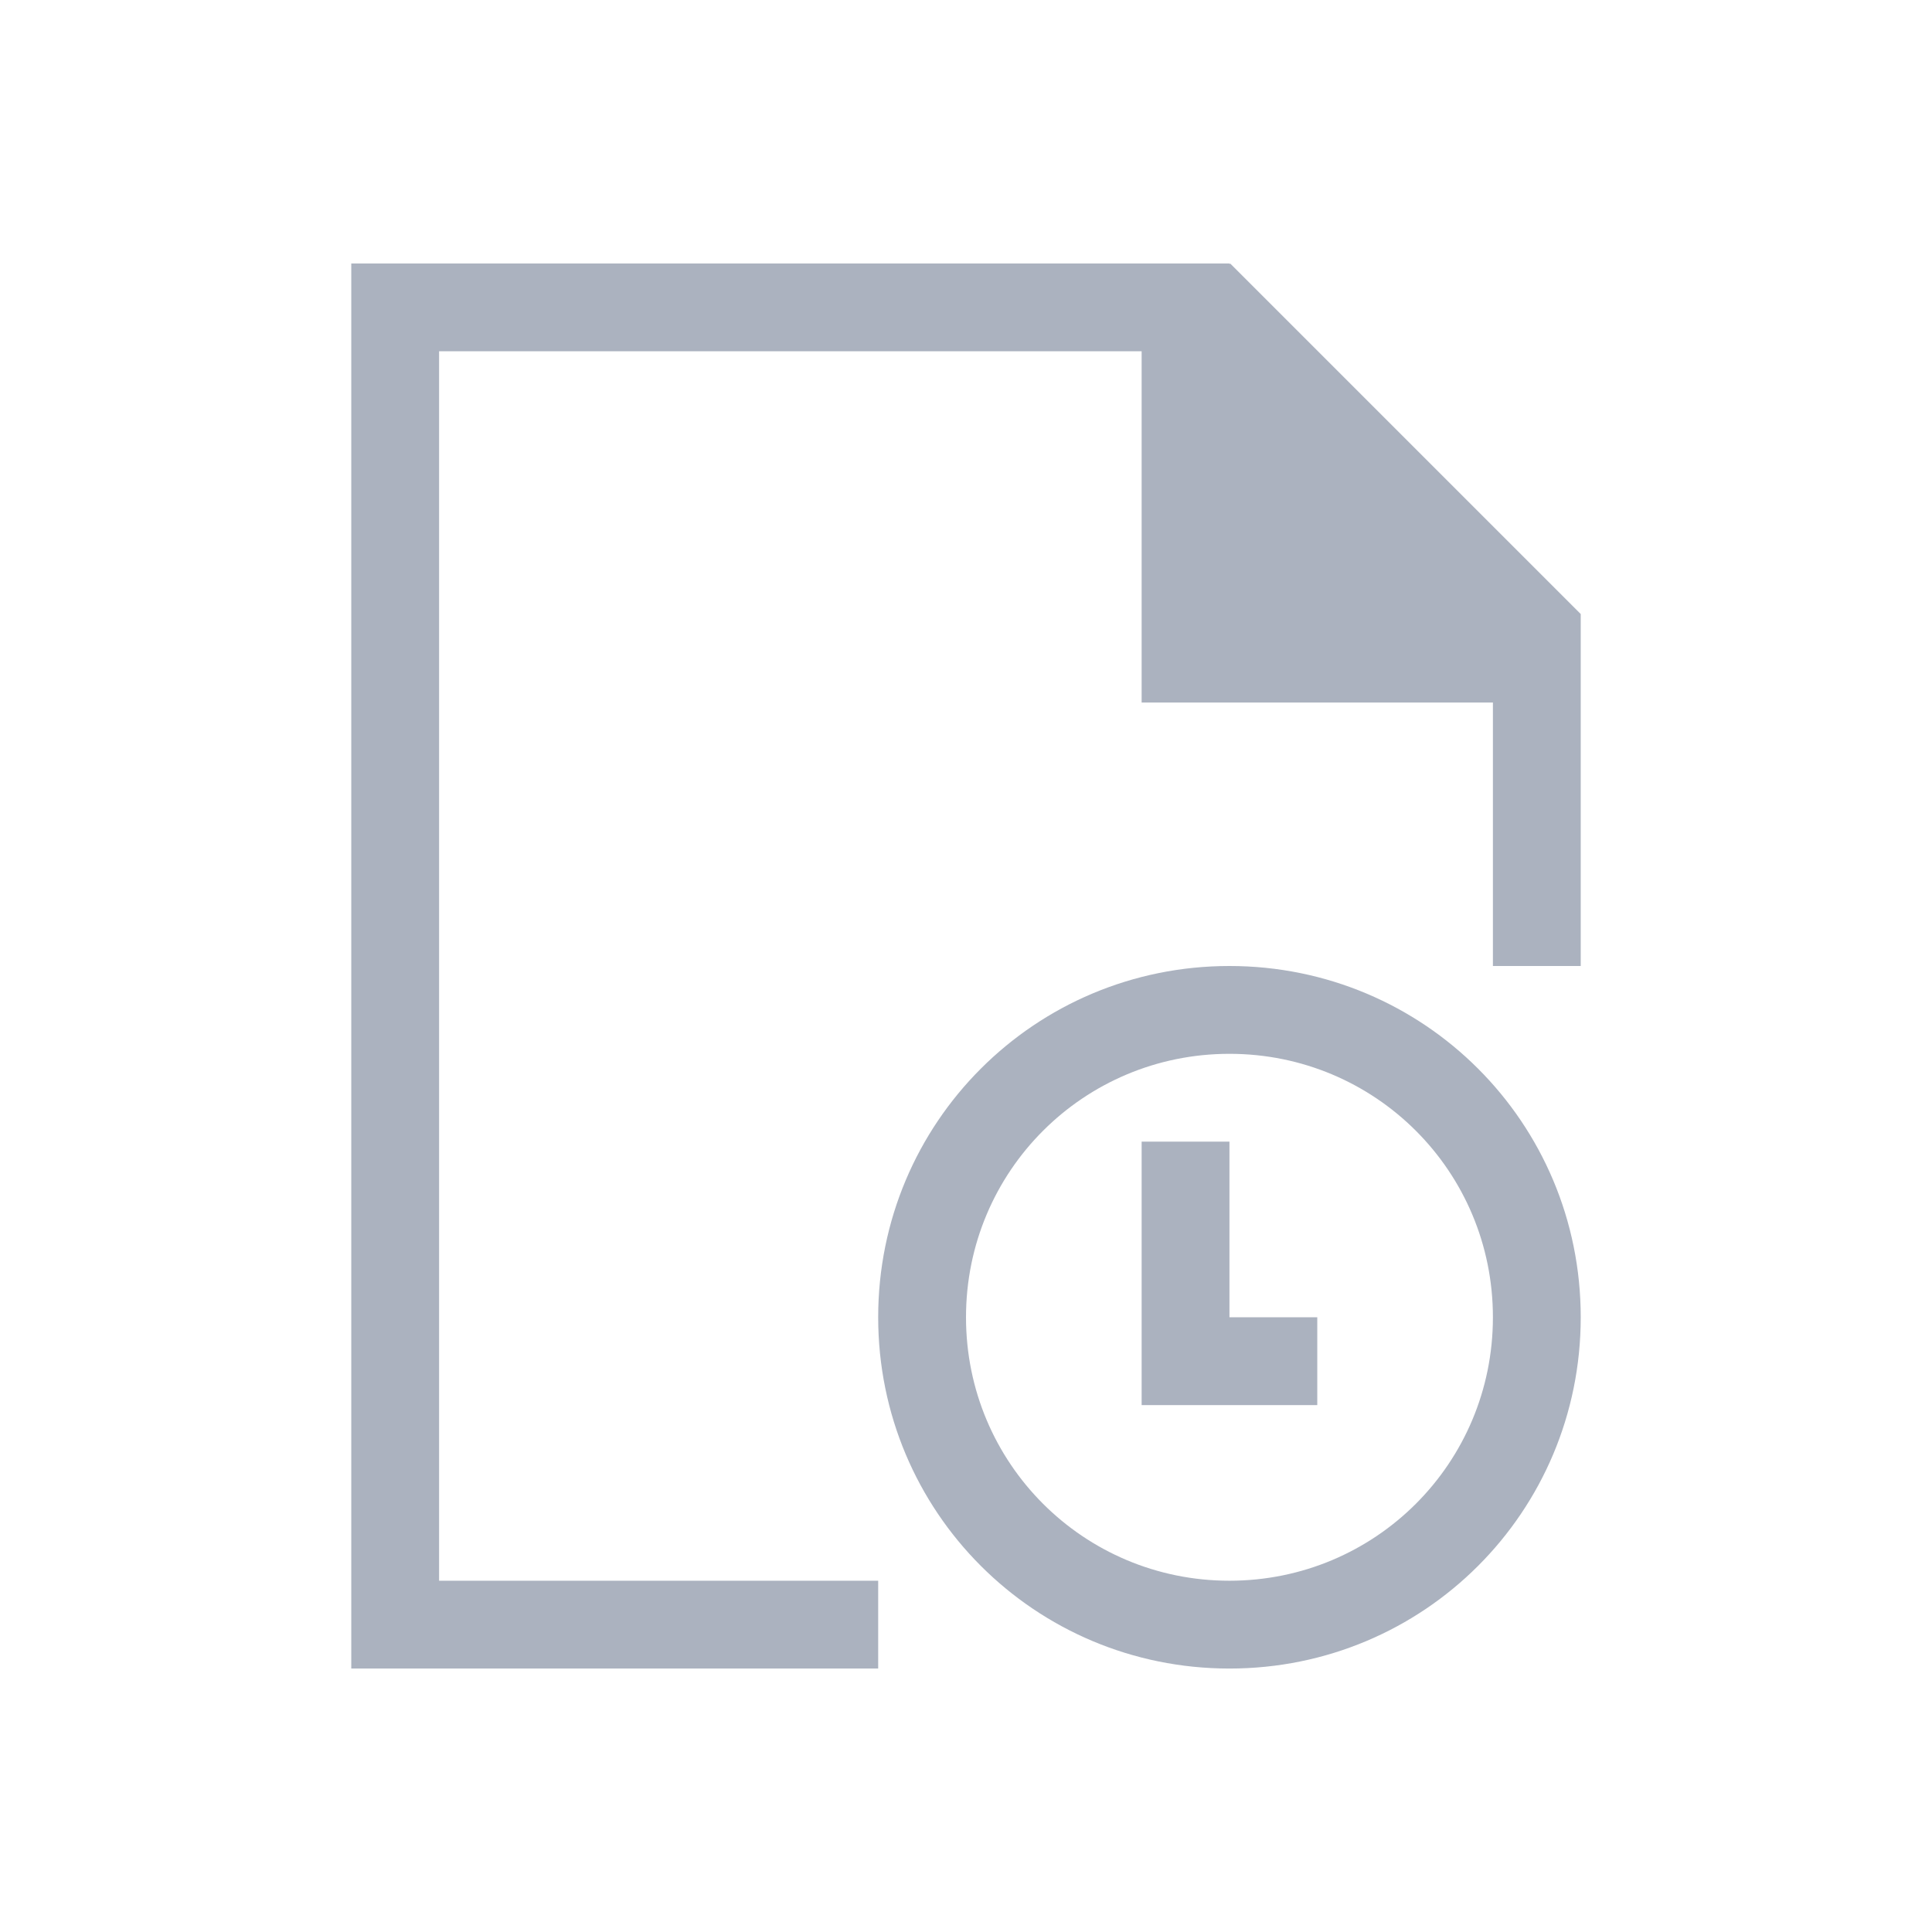 <svg version="1.1" viewBox="0 0 22 22" xmlns="http://www.w3.org/2000/svg">
    <defs>
        <style type="text/css" id="current-color-scheme">
            .ColorScheme-Text {
                color:#abb2bf;
            }
        </style>
    </defs>
    <path style="fill:currentColor;fill-opacity:1;stroke:none"
          d="m14 11c-2.216 0-4 1.784-4 4s1.784 4 4 4 4-1.784 4-4-1.784-4-4-4m0 1c1.662 0 3 1.338 3 3s-1.338 3-3 3-3-1.338-3-3 1.338-3 3-3m-1 1v3h2v-1h-1v-2h-1m-9-10v16h6v-1h-5v-14h8v4h4v3h1v-4.008l-3.992-3.992-0.008 0.01v-0.01h-9z"
          class="ColorScheme-Text"
    />
</svg>
